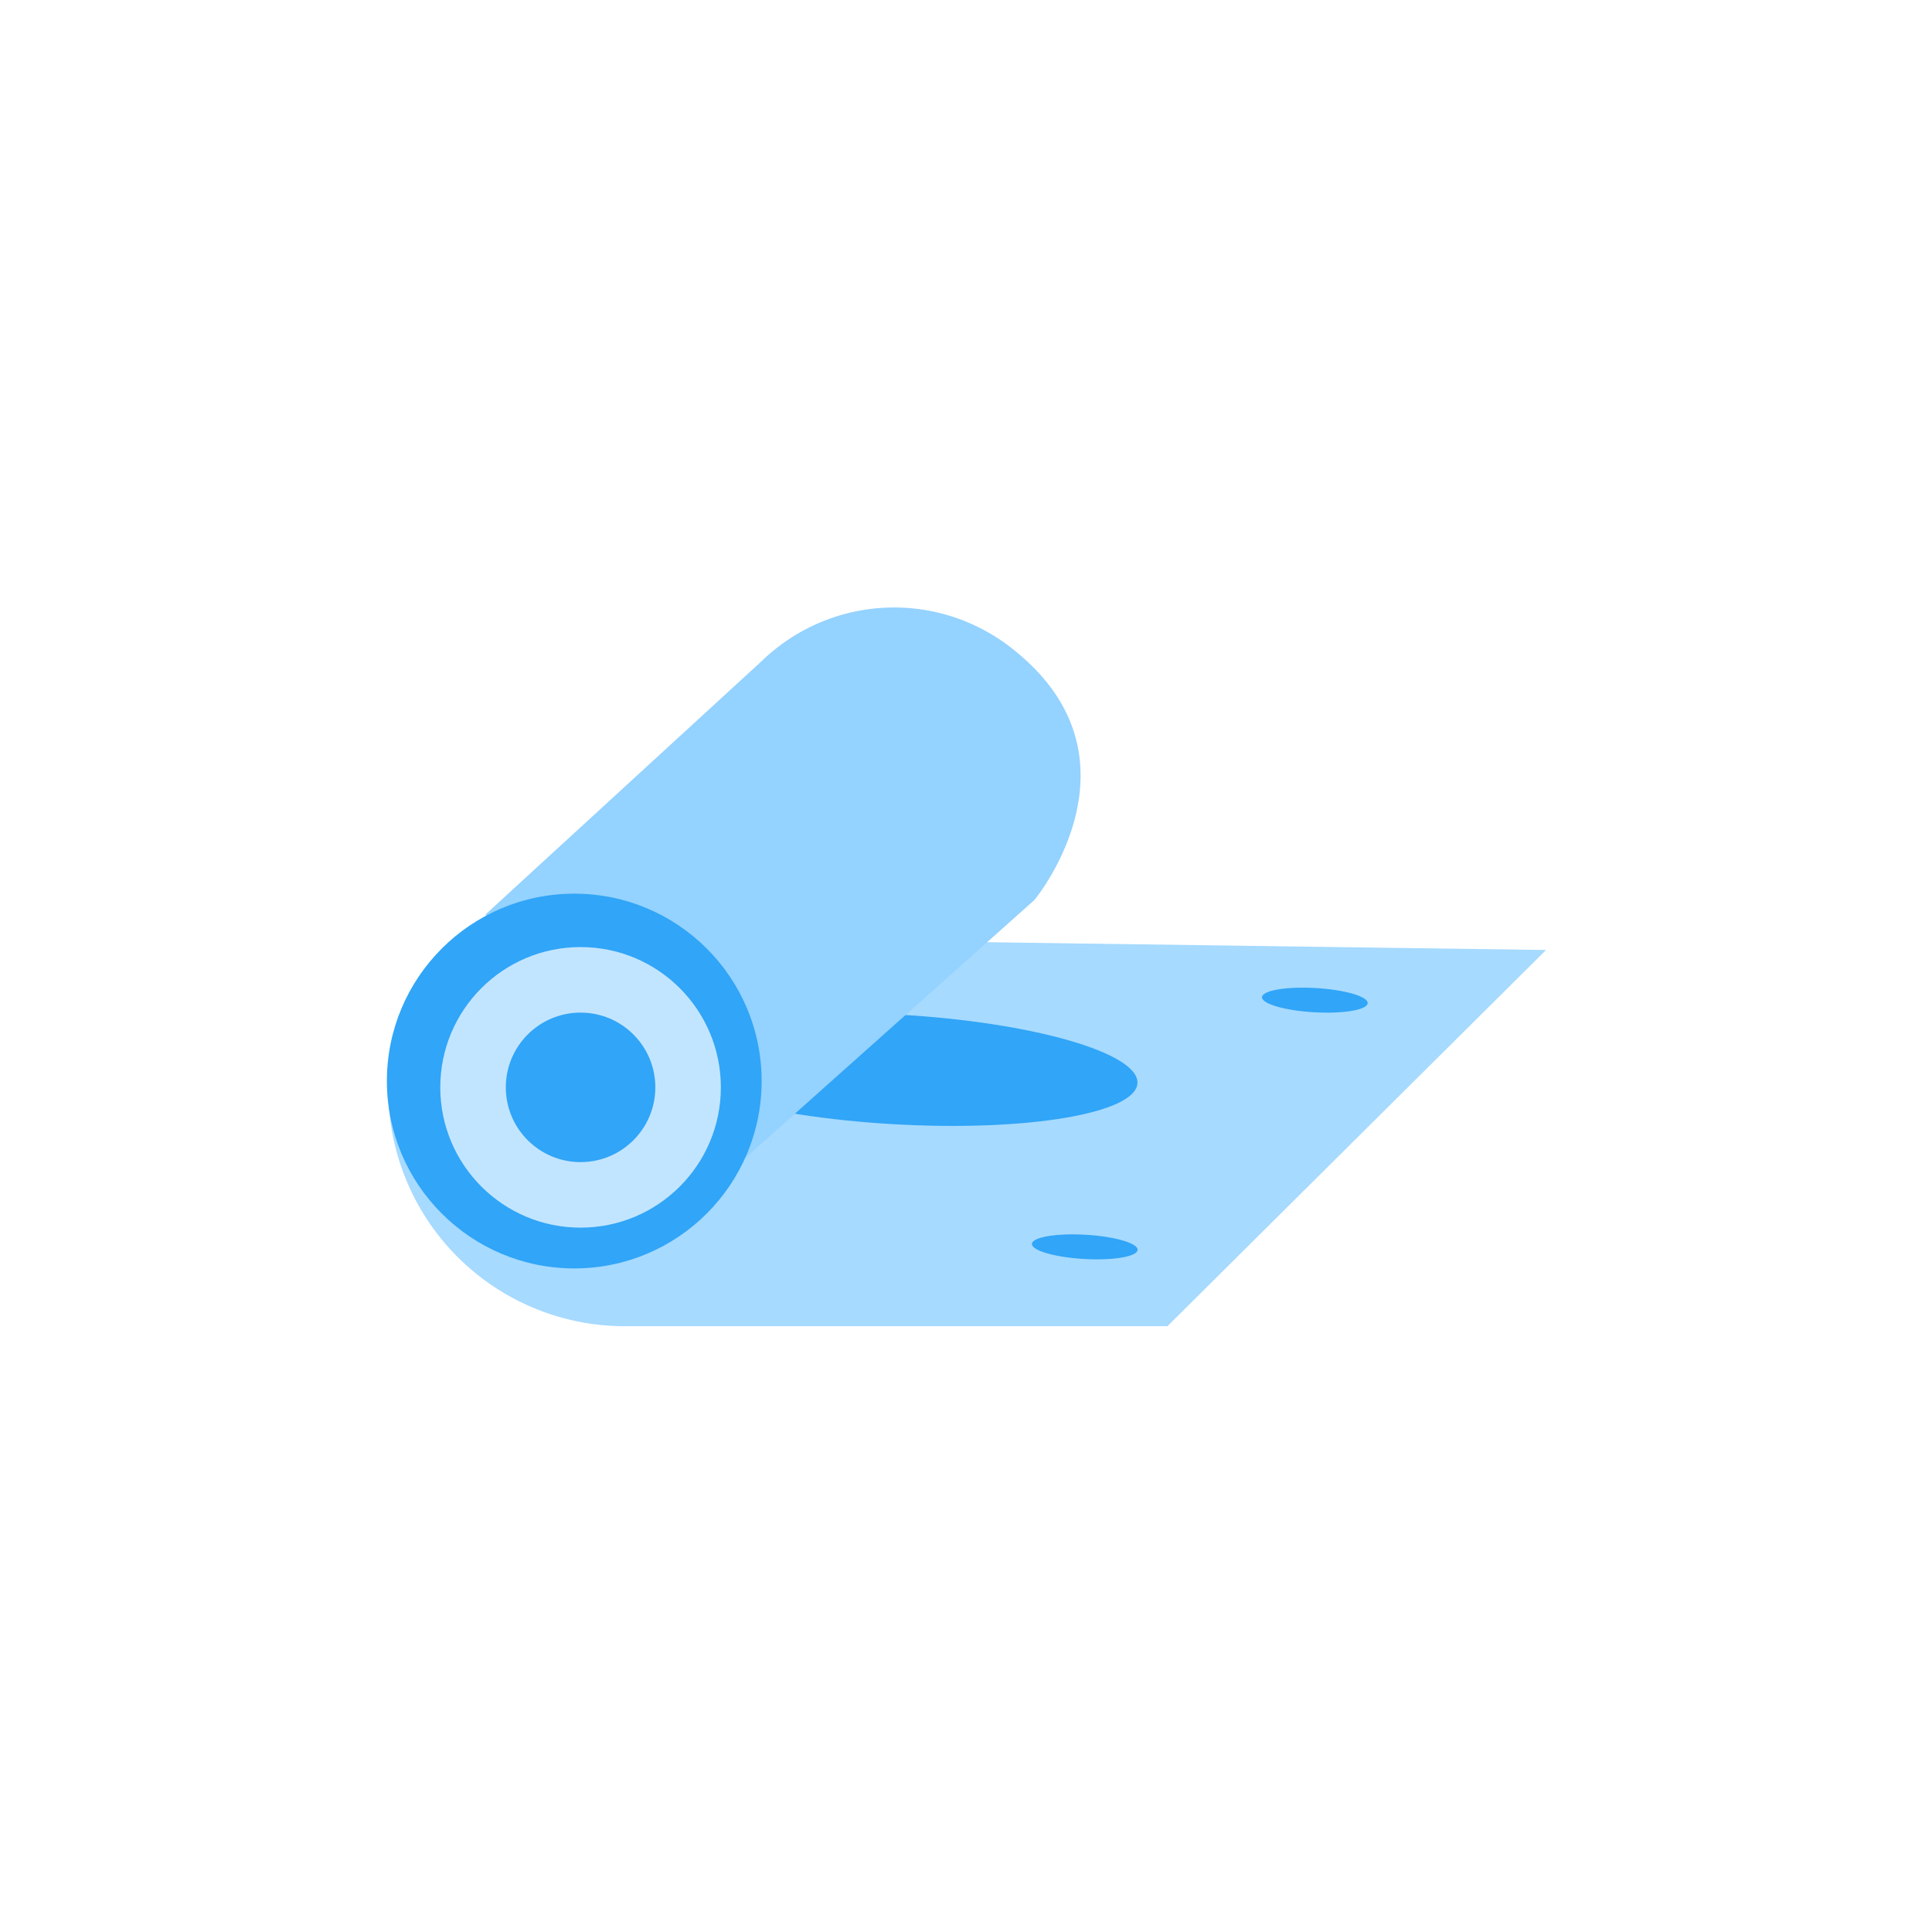 <svg xmlns="http://www.w3.org/2000/svg" viewBox="0 0 39.8 39.8"><defs><style>.cls-1{fill:none;}.cls-2{fill:#a6daff;}.cls-3{fill:#31a5f7;}.cls-4{fill:#94d2ff;}.cls-5{fill:#c2e5ff;}</style></defs><title>4h</title><g id="Layer_2" data-name="Layer 2"><g id="Icons"><rect class="cls-1" width="39.8" height="39.8"/><path class="cls-2" d="M17.48,19.37l14.37.2-7.8,7.75H12.83A4.87,4.87,0,0,1,8,22.48a4.27,4.27,0,0,1,4.28-4.25A3.73,3.73,0,0,1,16,22a3.27,3.27,0,0,1-3.28,3.27,2.87,2.87,0,0,1-2.88-2.86,2.51,2.51,0,0,1,2.52-2.51,2.2,2.2,0,0,1,2.22,2.2A1.94,1.94,0,0,1,12.61,24l-.31-1.65"/><ellipse class="cls-3" cx="18.46" cy="22.03" rx="1.13" ry="4.97" transform="translate(-4.58 39.2) rotate(-86.72)"/><ellipse class="cls-3" cx="27.09" cy="20.61" rx="0.25" ry="1.09" transform="translate(4.96 46.47) rotate(-86.72)"/><ellipse class="cls-3" cx="22.35" cy="25.68" rx="0.25" ry="1.09" transform="translate(-4.57 46.53) rotate(-86.72)"/><path class="cls-4" d="M15.37,23.84l5.94-5.3s2.39-2.89-.41-5.14a3.92,3.92,0,0,0-5.21.22L10,18.84"/><circle class="cls-3" cx="11.83" cy="22.27" r="3.86"/><circle class="cls-5" cx="11.96" cy="22.4" r="2.89"/><circle class="cls-3" cx="11.96" cy="22.4" r="1.54"/></g></g></svg>